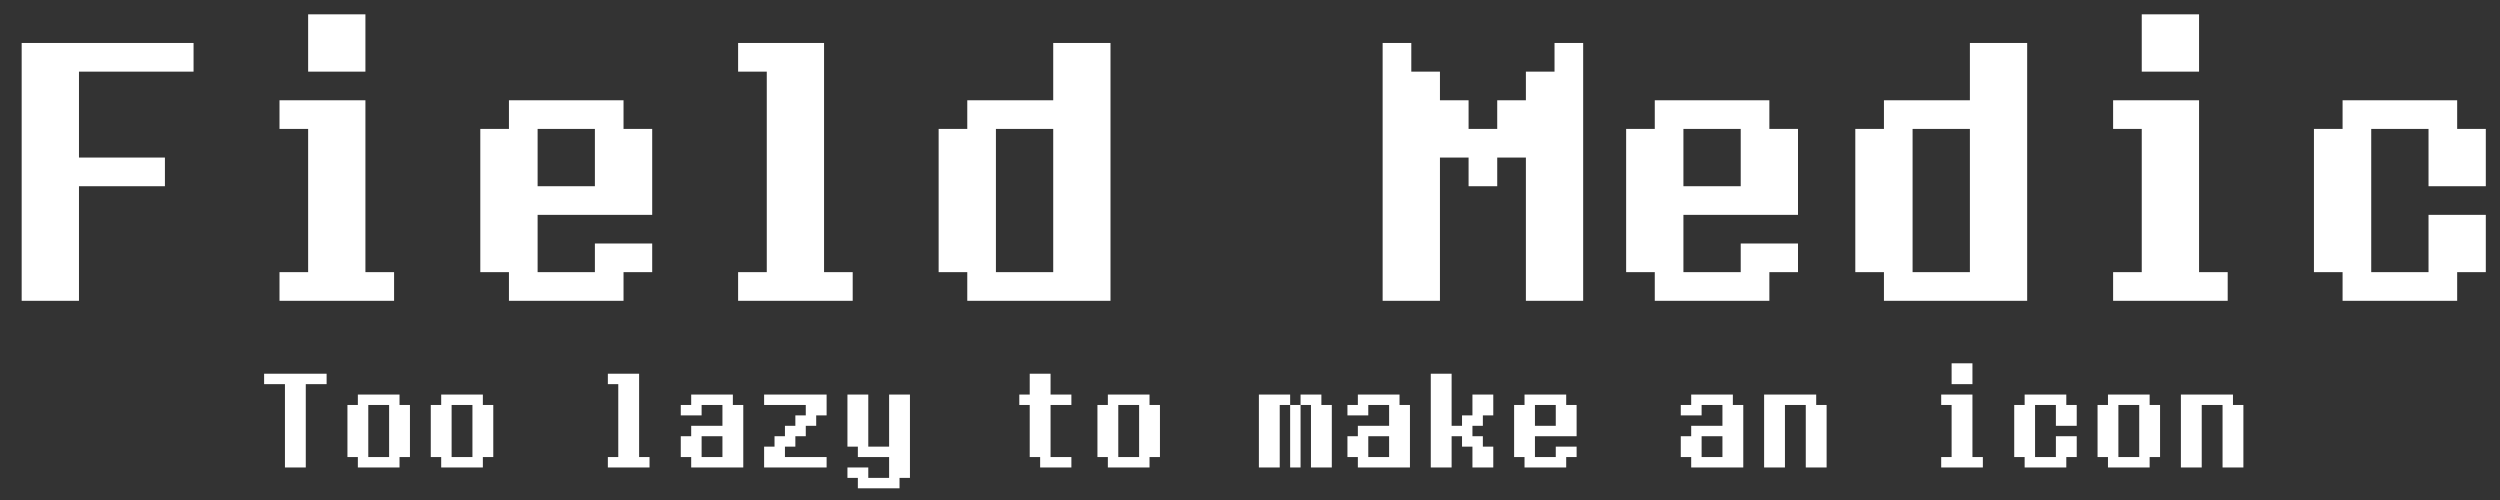 <svg width="90" height="18" viewBox="0 0 90 18" fill="none" xmlns="http://www.w3.org/2000/svg">
<rect x="0" y="0" width="90" height="18" fill="#333333" stroke="none"/>
<path d="M6.968 1.547V2.579H2.843V5.672H5.937V6.704H2.843V10.829H0.78V1.547H6.968ZM11.093 2.579V0.516H13.155V2.579H11.093ZM11.093 9.797V4.641H10.062V3.61H13.155V9.797H14.187V10.829H10.062V9.797H11.093ZM22.447 4.641H23.479V7.735H19.354V9.797H21.416V8.766H23.479V9.797H22.447V10.829H18.322V9.797H17.291V4.641H18.322V3.61H22.447V4.641ZM19.354 4.641V6.704H21.416V4.641H19.354ZM26.572 2.579V1.547H29.666V9.797H30.697V10.829H26.572V9.797H27.604V2.579H26.572ZM37.916 1.547H39.978V10.829H34.822V9.797H33.791V4.641H34.822V3.61H37.916V1.547ZM35.853 4.641V9.797H37.916V4.641H35.853ZM50.807 2.579H51.838V3.61H52.869V4.641H53.9V3.61H54.932V2.579H55.963V1.547H56.994V10.829H54.932V5.672H53.9V6.704H52.869V5.672H51.838V10.829H49.775V1.547H50.807V2.579ZM63.697 4.641H64.728V7.735H60.603V9.797H62.666V8.766H64.728V9.797H63.697V10.829H59.572V9.797H58.541V4.641H59.572V3.61H63.697V4.641ZM60.603 4.641V6.704H62.666V4.641H60.603ZM70.916 1.547H72.978V10.829H67.822V9.797H66.791V4.641H67.822V3.61H70.916V1.547ZM68.853 4.641V9.797H70.916V4.641H68.853ZM77.103 2.579V0.516H79.166V2.579H77.103ZM77.103 9.797V4.641H76.072V3.61H79.166V9.797H80.197V10.829H76.072V9.797H77.103ZM84.333 4.641V3.61H88.458V4.641H89.489V6.704H87.427V4.641H85.364V9.797H87.427V7.735H89.489V9.797H88.458V10.829H84.333V9.797H83.302V4.641H84.333ZM9.508 13.829V13.454H11.758V13.829H11.008V16.829H10.258V13.829H9.508ZM14.383 14.204V14.579H14.758V16.454H14.383V16.829H12.883V16.454H12.508V14.579H12.883V14.204H14.383ZM14.008 14.579H13.258V16.454H14.008V14.579ZM17.383 14.204V14.579H17.758V16.454H17.383V16.829H15.883V16.454H15.508V14.579H15.883V14.204H17.383ZM17.008 14.579H16.258V16.454H17.008V14.579ZM21.883 13.829V13.454H23.008V16.454H23.383V16.829H21.883V16.454H22.258V13.829H21.883ZM26.758 14.579V16.829H24.883V16.454H24.508V15.704H24.883V15.329H26.008V14.579H25.258V14.954H24.508V14.579H24.883V14.204H26.383V14.579H26.758ZM25.258 15.704V16.454H26.008V15.704H25.258ZM29.758 14.204V14.954H29.383V15.329H29.008V15.704H28.633V16.079H28.258V16.454H29.758V16.829H27.508V16.079H27.883V15.704H28.258V15.329H28.633V14.954H29.008V14.579H27.508V14.204H29.758ZM30.508 16.079V14.204H31.258V16.079H32.008V14.204H32.758V17.204H32.383V17.579H30.883V17.204H30.508V16.829H31.258V17.204H32.008V16.454H30.883V16.079H30.508ZM37.07 14.204V13.454H37.82V14.204H38.57V14.579H37.82V16.454H38.57V16.829H37.445V16.454H37.07V14.579H36.695V14.204H37.07ZM41.383 14.204V14.579H41.758V16.454H41.383V16.829H39.883V16.454H39.508V14.579H39.883V14.204H41.383ZM41.008 14.579H40.258V16.454H41.008V14.579ZM46.445 14.204V14.579H46.82V14.204H47.57V14.579H47.945V16.829H47.195V14.579H46.82V16.829H46.445V14.579H46.07V16.829H45.32V14.204H46.445ZM50.758 14.579V16.829H48.883V16.454H48.508V15.704H48.883V15.329H50.008V14.579H49.258V14.954H48.508V14.579H48.883V14.204H50.383V14.579H50.758ZM49.258 15.704V16.454H50.008V15.704H49.258ZM51.508 16.829V13.454H52.258V15.329H52.633V14.954H53.008V14.204H53.758V14.954H53.383V15.329H53.008V15.704H53.383V16.079H53.758V16.829H53.008V16.079H52.633V15.704H52.258V16.829H51.508ZM56.383 14.579H56.758V15.704H55.258V16.454H56.008V16.079H56.758V16.454H56.383V16.829H54.883V16.454H54.508V14.579H54.883V14.204H56.383V14.579ZM55.258 14.579V15.329H56.008V14.579H55.258ZM62.758 14.579V16.829H60.883V16.454H60.508V15.704H60.883V15.329H62.008V14.579H61.258V14.954H60.508V14.579H60.883V14.204H62.383V14.579H62.758ZM61.258 15.704V16.454H62.008V15.704H61.258ZM65.383 14.204V14.579H65.758V16.829H65.008V14.579H64.258V16.829H63.508V14.204H65.383ZM70.258 13.829V13.079H71.008V13.829H70.258ZM70.258 16.454V14.579H69.883V14.204H71.008V16.454H71.383V16.829H69.883V16.454H70.258ZM72.887 14.579V14.204H74.387V14.579H74.762V15.329H74.012V14.579H73.262V16.454H74.012V15.704H74.762V16.454H74.387V16.829H72.887V16.454H72.512V14.579H72.887ZM77.387 14.204V14.579H77.762V16.454H77.387V16.829H75.887V16.454H75.512V14.579H75.887V14.204H77.387ZM77.012 14.579H76.262V16.454H77.012V14.579ZM80.387 14.204V14.579H80.762V16.829H80.012V14.579H79.262V16.829H78.512V14.204H80.387Z" fill="white"/>
</svg>
